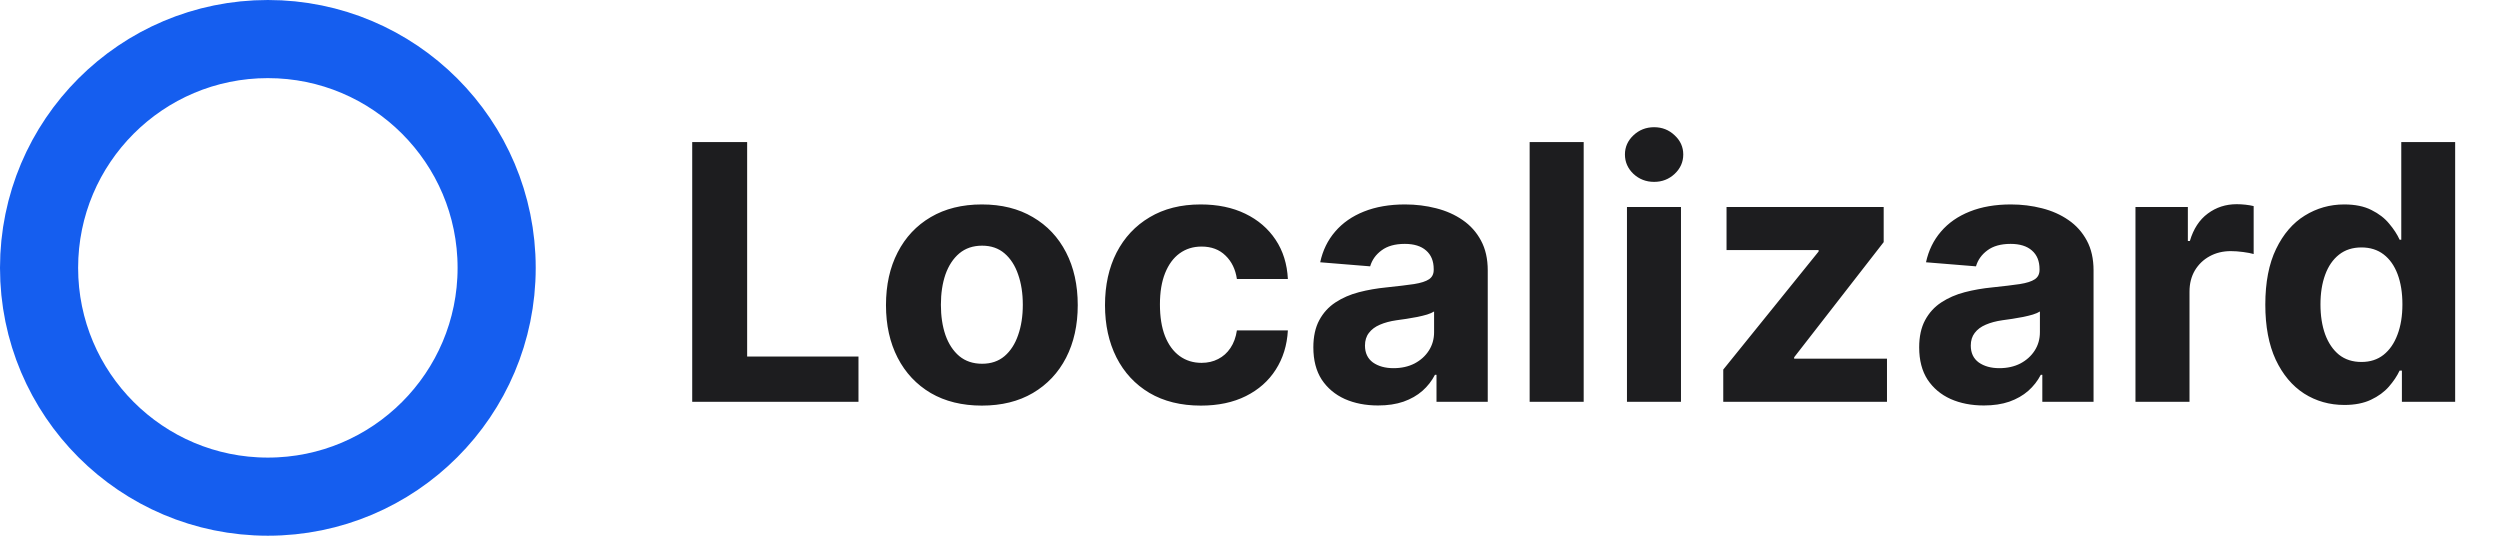 <svg width="112" height="24" viewBox="0 0 112 24" fill="none" xmlns="http://www.w3.org/2000/svg">
<circle cx="12" cy="12" r="10.25" stroke="#155EEF" stroke-width="3.5"/>
<path d="M31.011 18V6.364H33.472V15.972H38.46V18H31.011ZM43.987 18.171C43.105 18.171 42.341 17.983 41.697 17.608C41.057 17.229 40.563 16.703 40.215 16.028C39.866 15.35 39.692 14.564 39.692 13.671C39.692 12.769 39.866 11.981 40.215 11.307C40.563 10.629 41.057 10.102 41.697 9.727C42.341 9.348 43.105 9.159 43.987 9.159C44.87 9.159 45.631 9.348 46.271 9.727C46.915 10.102 47.411 10.629 47.76 11.307C48.108 11.981 48.283 12.769 48.283 13.671C48.283 14.564 48.108 15.35 47.76 16.028C47.411 16.703 46.915 17.229 46.271 17.608C45.631 17.983 44.87 18.171 43.987 18.171ZM43.999 16.296C44.4 16.296 44.735 16.182 45.004 15.954C45.273 15.723 45.476 15.409 45.612 15.011C45.752 14.614 45.822 14.161 45.822 13.653C45.822 13.146 45.752 12.693 45.612 12.296C45.476 11.898 45.273 11.583 45.004 11.352C44.735 11.121 44.4 11.006 43.999 11.006C43.593 11.006 43.252 11.121 42.976 11.352C42.703 11.583 42.497 11.898 42.356 12.296C42.22 12.693 42.152 13.146 42.152 13.653C42.152 14.161 42.22 14.614 42.356 15.011C42.497 15.409 42.703 15.723 42.976 15.954C43.252 16.182 43.593 16.296 43.999 16.296ZM53.8 18.171C52.906 18.171 52.137 17.981 51.493 17.602C50.853 17.22 50.36 16.689 50.016 16.011C49.675 15.333 49.504 14.553 49.504 13.671C49.504 12.777 49.677 11.992 50.021 11.318C50.37 10.64 50.864 10.112 51.504 9.733C52.144 9.35 52.906 9.159 53.788 9.159C54.55 9.159 55.216 9.297 55.788 9.574C56.36 9.85 56.813 10.239 57.146 10.739C57.48 11.239 57.663 11.826 57.697 12.5H55.413C55.349 12.064 55.178 11.714 54.902 11.449C54.629 11.18 54.271 11.046 53.828 11.046C53.453 11.046 53.126 11.148 52.845 11.352C52.569 11.553 52.353 11.847 52.197 12.233C52.042 12.619 51.965 13.087 51.965 13.636C51.965 14.193 52.04 14.667 52.192 15.057C52.347 15.447 52.565 15.744 52.845 15.949C53.126 16.153 53.453 16.256 53.828 16.256C54.105 16.256 54.353 16.199 54.572 16.085C54.796 15.972 54.98 15.807 55.124 15.591C55.271 15.371 55.368 15.108 55.413 14.801H57.697C57.66 15.468 57.478 16.055 57.152 16.562C56.83 17.066 56.385 17.46 55.817 17.744C55.249 18.028 54.576 18.171 53.8 18.171ZM61.736 18.165C61.179 18.165 60.683 18.068 60.247 17.875C59.812 17.678 59.467 17.388 59.213 17.006C58.963 16.619 58.838 16.138 58.838 15.562C58.838 15.078 58.927 14.671 59.105 14.341C59.283 14.011 59.526 13.746 59.832 13.546C60.139 13.345 60.488 13.193 60.878 13.091C61.272 12.989 61.685 12.917 62.117 12.875C62.624 12.822 63.033 12.773 63.344 12.727C63.654 12.678 63.88 12.606 64.02 12.511C64.16 12.417 64.23 12.277 64.23 12.091V12.057C64.23 11.697 64.117 11.419 63.889 11.222C63.666 11.025 63.347 10.926 62.935 10.926C62.499 10.926 62.153 11.023 61.895 11.216C61.637 11.405 61.467 11.644 61.383 11.932L59.145 11.75C59.258 11.22 59.482 10.761 59.815 10.375C60.149 9.985 60.579 9.686 61.105 9.477C61.635 9.265 62.249 9.159 62.946 9.159C63.431 9.159 63.895 9.216 64.338 9.33C64.785 9.443 65.181 9.619 65.526 9.858C65.874 10.097 66.149 10.403 66.349 10.778C66.55 11.15 66.651 11.595 66.651 12.114V18H64.355V16.79H64.287C64.147 17.062 63.959 17.303 63.724 17.511C63.49 17.716 63.207 17.877 62.878 17.994C62.548 18.108 62.168 18.165 61.736 18.165ZM62.429 16.494C62.785 16.494 63.099 16.424 63.372 16.284C63.645 16.14 63.859 15.947 64.014 15.704C64.169 15.462 64.247 15.188 64.247 14.881V13.954C64.171 14.004 64.067 14.049 63.935 14.091C63.806 14.129 63.66 14.165 63.497 14.199C63.334 14.229 63.171 14.258 63.008 14.284C62.846 14.307 62.698 14.328 62.565 14.347C62.281 14.388 62.033 14.454 61.821 14.546C61.609 14.636 61.444 14.759 61.327 14.915C61.209 15.066 61.151 15.256 61.151 15.483C61.151 15.812 61.27 16.064 61.508 16.239C61.751 16.409 62.058 16.494 62.429 16.494ZM70.949 6.364V18H68.528V6.364H70.949ZM72.888 18V9.273H75.308V18H72.888ZM74.104 8.148C73.744 8.148 73.435 8.028 73.178 7.79C72.924 7.547 72.797 7.258 72.797 6.92C72.797 6.587 72.924 6.301 73.178 6.062C73.435 5.82 73.744 5.699 74.104 5.699C74.463 5.699 74.77 5.82 75.024 6.062C75.282 6.301 75.41 6.587 75.41 6.92C75.41 7.258 75.282 7.547 75.024 7.79C74.77 8.028 74.463 8.148 74.104 8.148ZM77.202 18V16.557L81.474 11.267V11.204H77.349V9.273H84.389V10.847L80.378 16.006V16.068H84.537V18H77.202ZM88.876 18.165C88.32 18.165 87.823 18.068 87.388 17.875C86.952 17.678 86.608 17.388 86.354 17.006C86.104 16.619 85.979 16.138 85.979 15.562C85.979 15.078 86.068 14.671 86.246 14.341C86.424 14.011 86.666 13.746 86.973 13.546C87.28 13.345 87.628 13.193 88.019 13.091C88.412 12.989 88.825 12.917 89.257 12.875C89.765 12.822 90.174 12.773 90.484 12.727C90.795 12.678 91.02 12.606 91.16 12.511C91.301 12.417 91.371 12.277 91.371 12.091V12.057C91.371 11.697 91.257 11.419 91.03 11.222C90.806 11.025 90.488 10.926 90.075 10.926C89.64 10.926 89.293 11.023 89.035 11.216C88.778 11.405 88.608 11.644 88.524 11.932L86.285 11.75C86.399 11.22 86.623 10.761 86.956 10.375C87.289 9.985 87.719 9.686 88.246 9.477C88.776 9.265 89.39 9.159 90.087 9.159C90.572 9.159 91.035 9.216 91.479 9.33C91.926 9.443 92.322 9.619 92.666 9.858C93.015 10.097 93.289 10.403 93.49 10.778C93.691 11.15 93.791 11.595 93.791 12.114V18H91.496V16.79H91.428C91.287 17.062 91.1 17.303 90.865 17.511C90.63 17.716 90.348 17.877 90.019 17.994C89.689 18.108 89.308 18.165 88.876 18.165ZM89.57 16.494C89.926 16.494 90.24 16.424 90.513 16.284C90.785 16.14 90.999 15.947 91.155 15.704C91.31 15.462 91.388 15.188 91.388 14.881V13.954C91.312 14.004 91.208 14.049 91.075 14.091C90.947 14.129 90.801 14.165 90.638 14.199C90.475 14.229 90.312 14.258 90.149 14.284C89.986 14.307 89.838 14.328 89.706 14.347C89.422 14.388 89.174 14.454 88.962 14.546C88.749 14.636 88.585 14.759 88.467 14.915C88.35 15.066 88.291 15.256 88.291 15.483C88.291 15.812 88.41 16.064 88.649 16.239C88.892 16.409 89.198 16.494 89.57 16.494ZM95.669 18V9.273H98.016V10.796H98.106C98.266 10.254 98.533 9.845 98.908 9.568C99.283 9.288 99.715 9.148 100.203 9.148C100.324 9.148 100.455 9.155 100.595 9.17C100.735 9.186 100.858 9.206 100.964 9.233V11.381C100.851 11.347 100.694 11.316 100.493 11.29C100.292 11.263 100.108 11.25 99.942 11.25C99.586 11.25 99.267 11.328 98.987 11.483C98.711 11.634 98.491 11.847 98.328 12.119C98.169 12.392 98.09 12.706 98.09 13.062V18H95.669ZM105.026 18.142C104.363 18.142 103.762 17.972 103.224 17.631C102.69 17.286 102.266 16.78 101.952 16.114C101.641 15.443 101.486 14.621 101.486 13.648C101.486 12.648 101.647 11.816 101.969 11.153C102.291 10.487 102.719 9.989 103.253 9.659C103.791 9.326 104.38 9.159 105.02 9.159C105.509 9.159 105.916 9.242 106.241 9.409C106.571 9.572 106.836 9.777 107.037 10.023C107.241 10.265 107.397 10.504 107.503 10.739H107.577V6.364H109.991V18H107.605V16.602H107.503C107.389 16.845 107.228 17.085 107.02 17.324C106.815 17.559 106.548 17.754 106.219 17.909C105.893 18.064 105.495 18.142 105.026 18.142ZM105.793 16.216C106.183 16.216 106.512 16.11 106.781 15.898C107.054 15.682 107.262 15.381 107.406 14.994C107.554 14.608 107.628 14.155 107.628 13.636C107.628 13.117 107.556 12.667 107.412 12.284C107.268 11.902 107.06 11.606 106.787 11.398C106.514 11.189 106.183 11.085 105.793 11.085C105.395 11.085 105.06 11.193 104.787 11.409C104.514 11.625 104.308 11.924 104.168 12.307C104.027 12.689 103.957 13.133 103.957 13.636C103.957 14.144 104.027 14.593 104.168 14.983C104.312 15.369 104.518 15.672 104.787 15.892C105.06 16.108 105.395 16.216 105.793 16.216Z" fill="#1D1D1F"/>
</svg>
